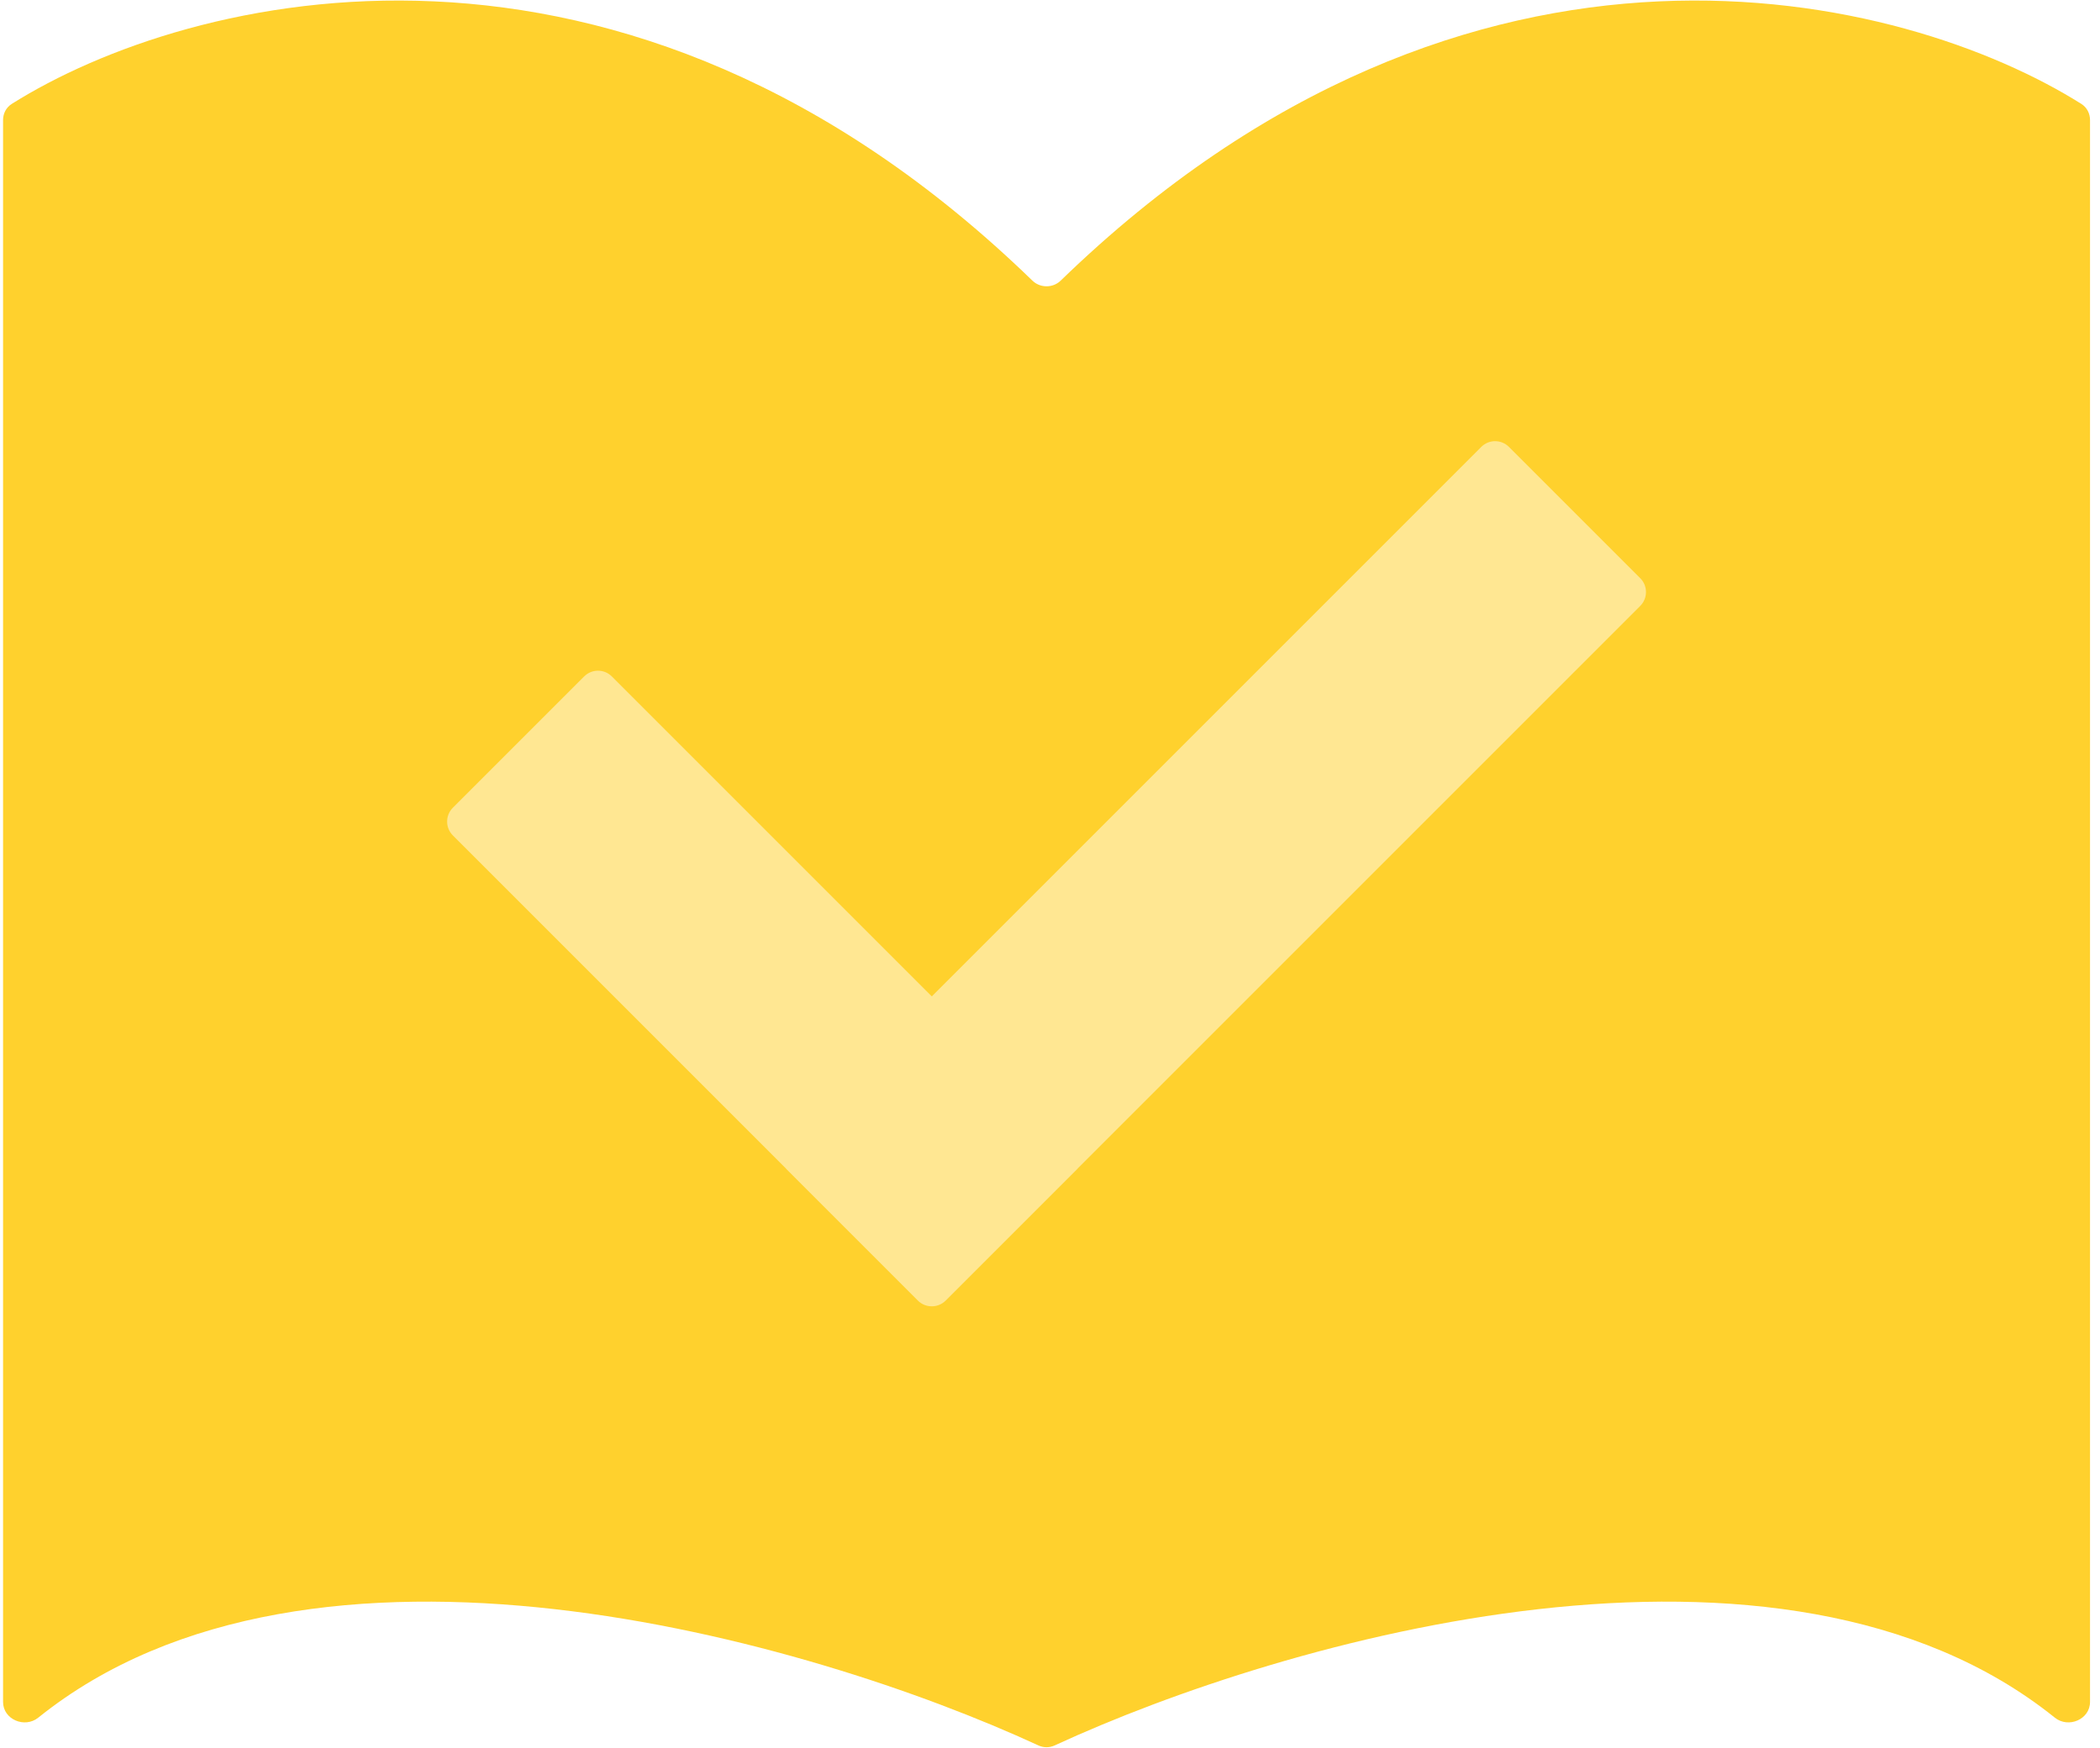 <svg width="161" height="134" viewBox="0 0 161 134" fill="none" xmlns="http://www.w3.org/2000/svg">
<path fill-rule="evenodd" clip-rule="evenodd" d="M0.235 9.202C0.235 8.699 0.476 8.234 0.902 7.966C14.412 -0.539 47.684 -9.008 79.153 21.517C79.748 22.094 80.722 22.094 81.317 21.517C112.786 -9.008 146.058 -0.539 159.569 7.966C159.995 8.234 160.235 8.699 160.235 9.202V130.489C160.235 131.825 158.579 132.528 157.538 131.691C136.55 114.821 98.515 125.667 80.862 133.818C80.456 134.005 80.014 134.005 79.608 133.818C61.955 125.667 23.92 114.821 2.932 131.691C1.891 132.528 0.235 131.825 0.235 130.489V9.202Z" fill="#FFD12D"/>
<path fill-rule="evenodd" clip-rule="evenodd" d="M115.686 34.264C115.1 33.678 114.15 33.678 113.564 34.264L71.437 76.392L46.906 51.861C46.321 51.275 45.371 51.275 44.785 51.861L34.718 61.928C34.132 62.514 34.132 63.464 34.718 64.05L60.209 89.541C60.239 89.577 60.27 89.612 60.304 89.645L70.371 99.713C70.653 99.995 71.019 100.141 71.389 100.152C71.79 100.166 72.196 100.019 72.502 99.713L82.57 89.646C82.604 89.611 82.637 89.575 82.668 89.538L125.753 46.453C126.339 45.867 126.339 44.917 125.753 44.331L115.686 34.264Z" fill="#FFE792"/>
</svg>

